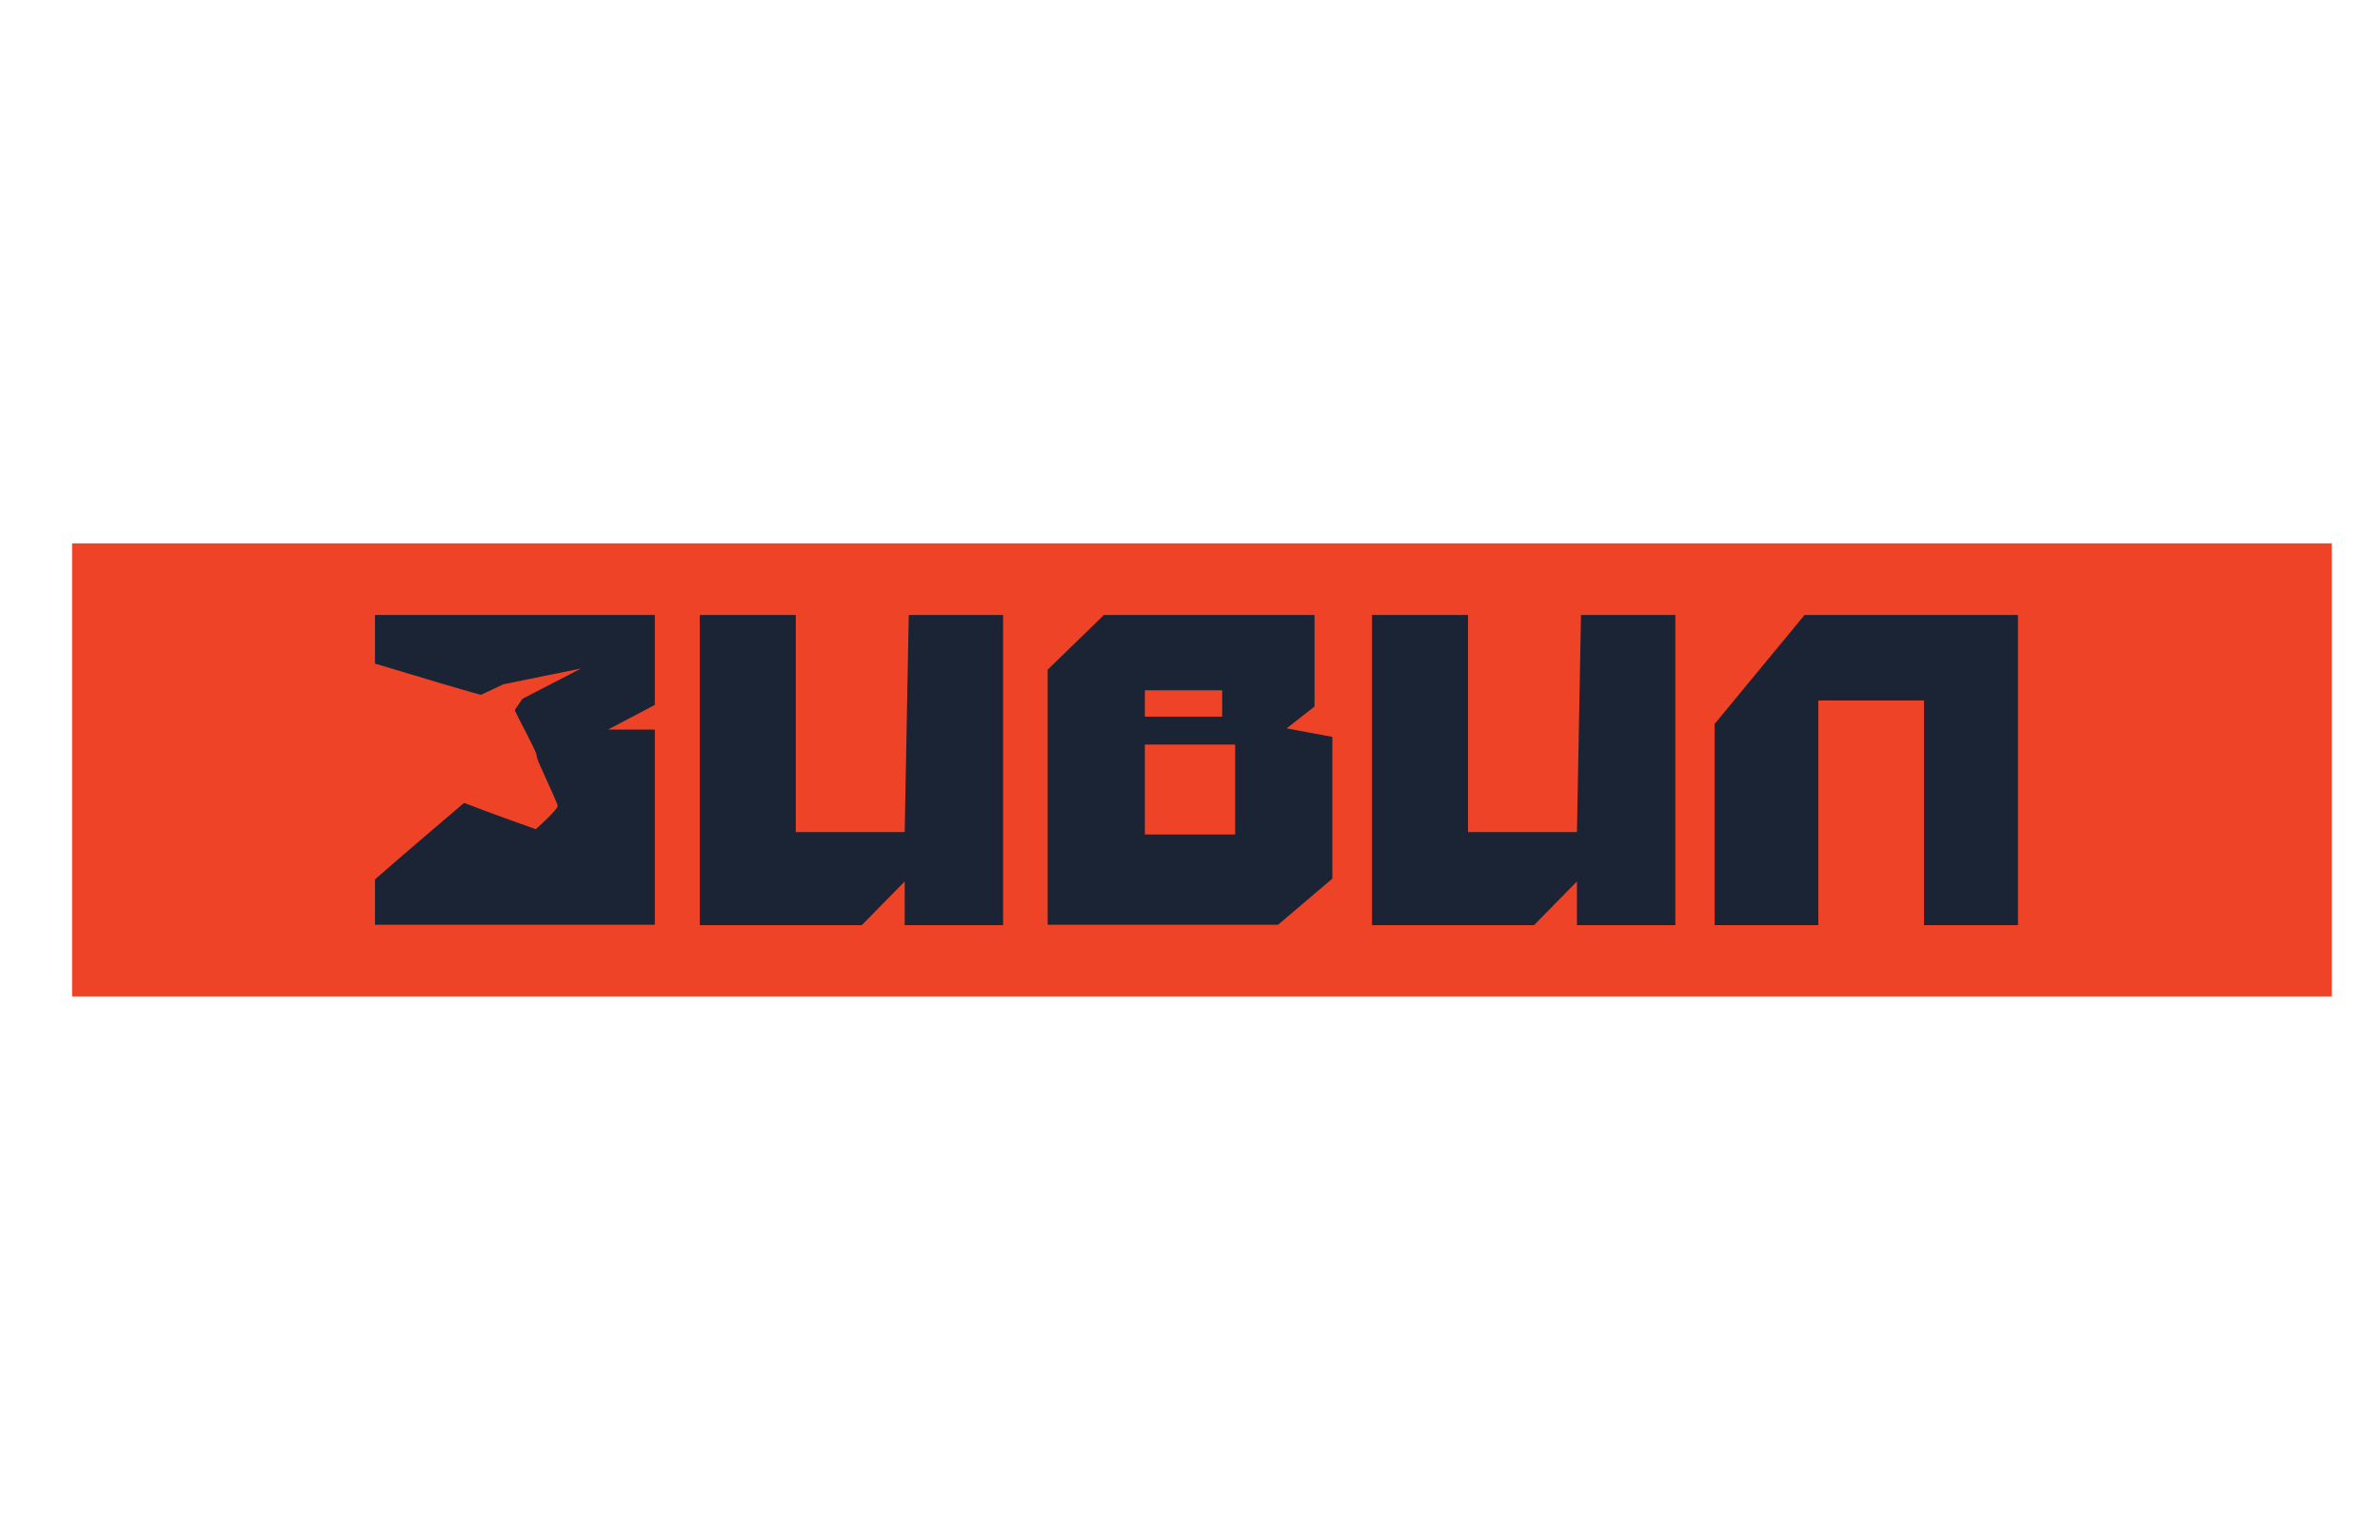 <?xml version="1.0" encoding="utf-8"?>
<!-- Generator: Adobe Illustrator 25.4.1, SVG Export Plug-In . SVG Version: 6.00 Build 0)  -->
<svg version="1.1" id="Слой_1" xmlns="http://www.w3.org/2000/svg" xmlns:xlink="http://www.w3.org/1999/xlink" x="0px" y="0px"
	 viewBox="0 0 587.7 380.3" style="enable-background:new 0 0 587.7 380.3;" xml:space="preserve">
<style type="text/css">
	.st0{fill:#EE4327;}
	.st1{fill:#1A2434;}
</style>
<g>
	<rect x="17.8" y="134.2" class="st0" width="558" height="111.9"/>
	<path class="st1" d="M161.6,151.9H92.6v12c10.3,3.1,26,7.8,26.2,7.7l5.5-2.6l19.2-3.9l-14.5,7.5l-1.9,2.8c1.3,2.8,3.9,7.5,5.1,10.2
		c0.3,0.6,0.3,1.2,0.5,1.8c0.3,1.2,3.8,8.3,5,11.5c0.4,0.8-5.4,5.9-5.4,5.9s-11.6-4.1-17.7-6.5c0,0-15.9,13.5-22,18.9v11.2h69.1
		v-48.2h-11.6l11.6-6.1V151.9z"/>
	<path class="st1" d="M247.7,151.9v76.6h-24.3v-10.8l-10.6,10.8h-40v-76.6h23.7v53.6h26.9l1-53.6H247.7z"/>
	<path class="st1" d="M329,182l-11.3-2.1l6.9-5.4v-22.6h-52l-13.9,13.5v63h56.9L329,217V182z M282.7,170.5h19.1v6.5h-19.1V170.5z
		 M282.7,206.1v-22.2H305v22.2H282.7z"/>
	<polygon class="st1" points="498.3,228.5 498.3,151.9 445.6,151.9 423.4,178.8 423.4,228.5 449,228.5 449,173 475.1,173 
		475.1,228.5 	"/>
	<path class="st1" d="M413.7,151.9v76.6h-24.3v-10.8l-10.6,10.8h-40v-76.6h23.7v53.6h26.9l1-53.6H413.7z"/>
</g>
</svg>
